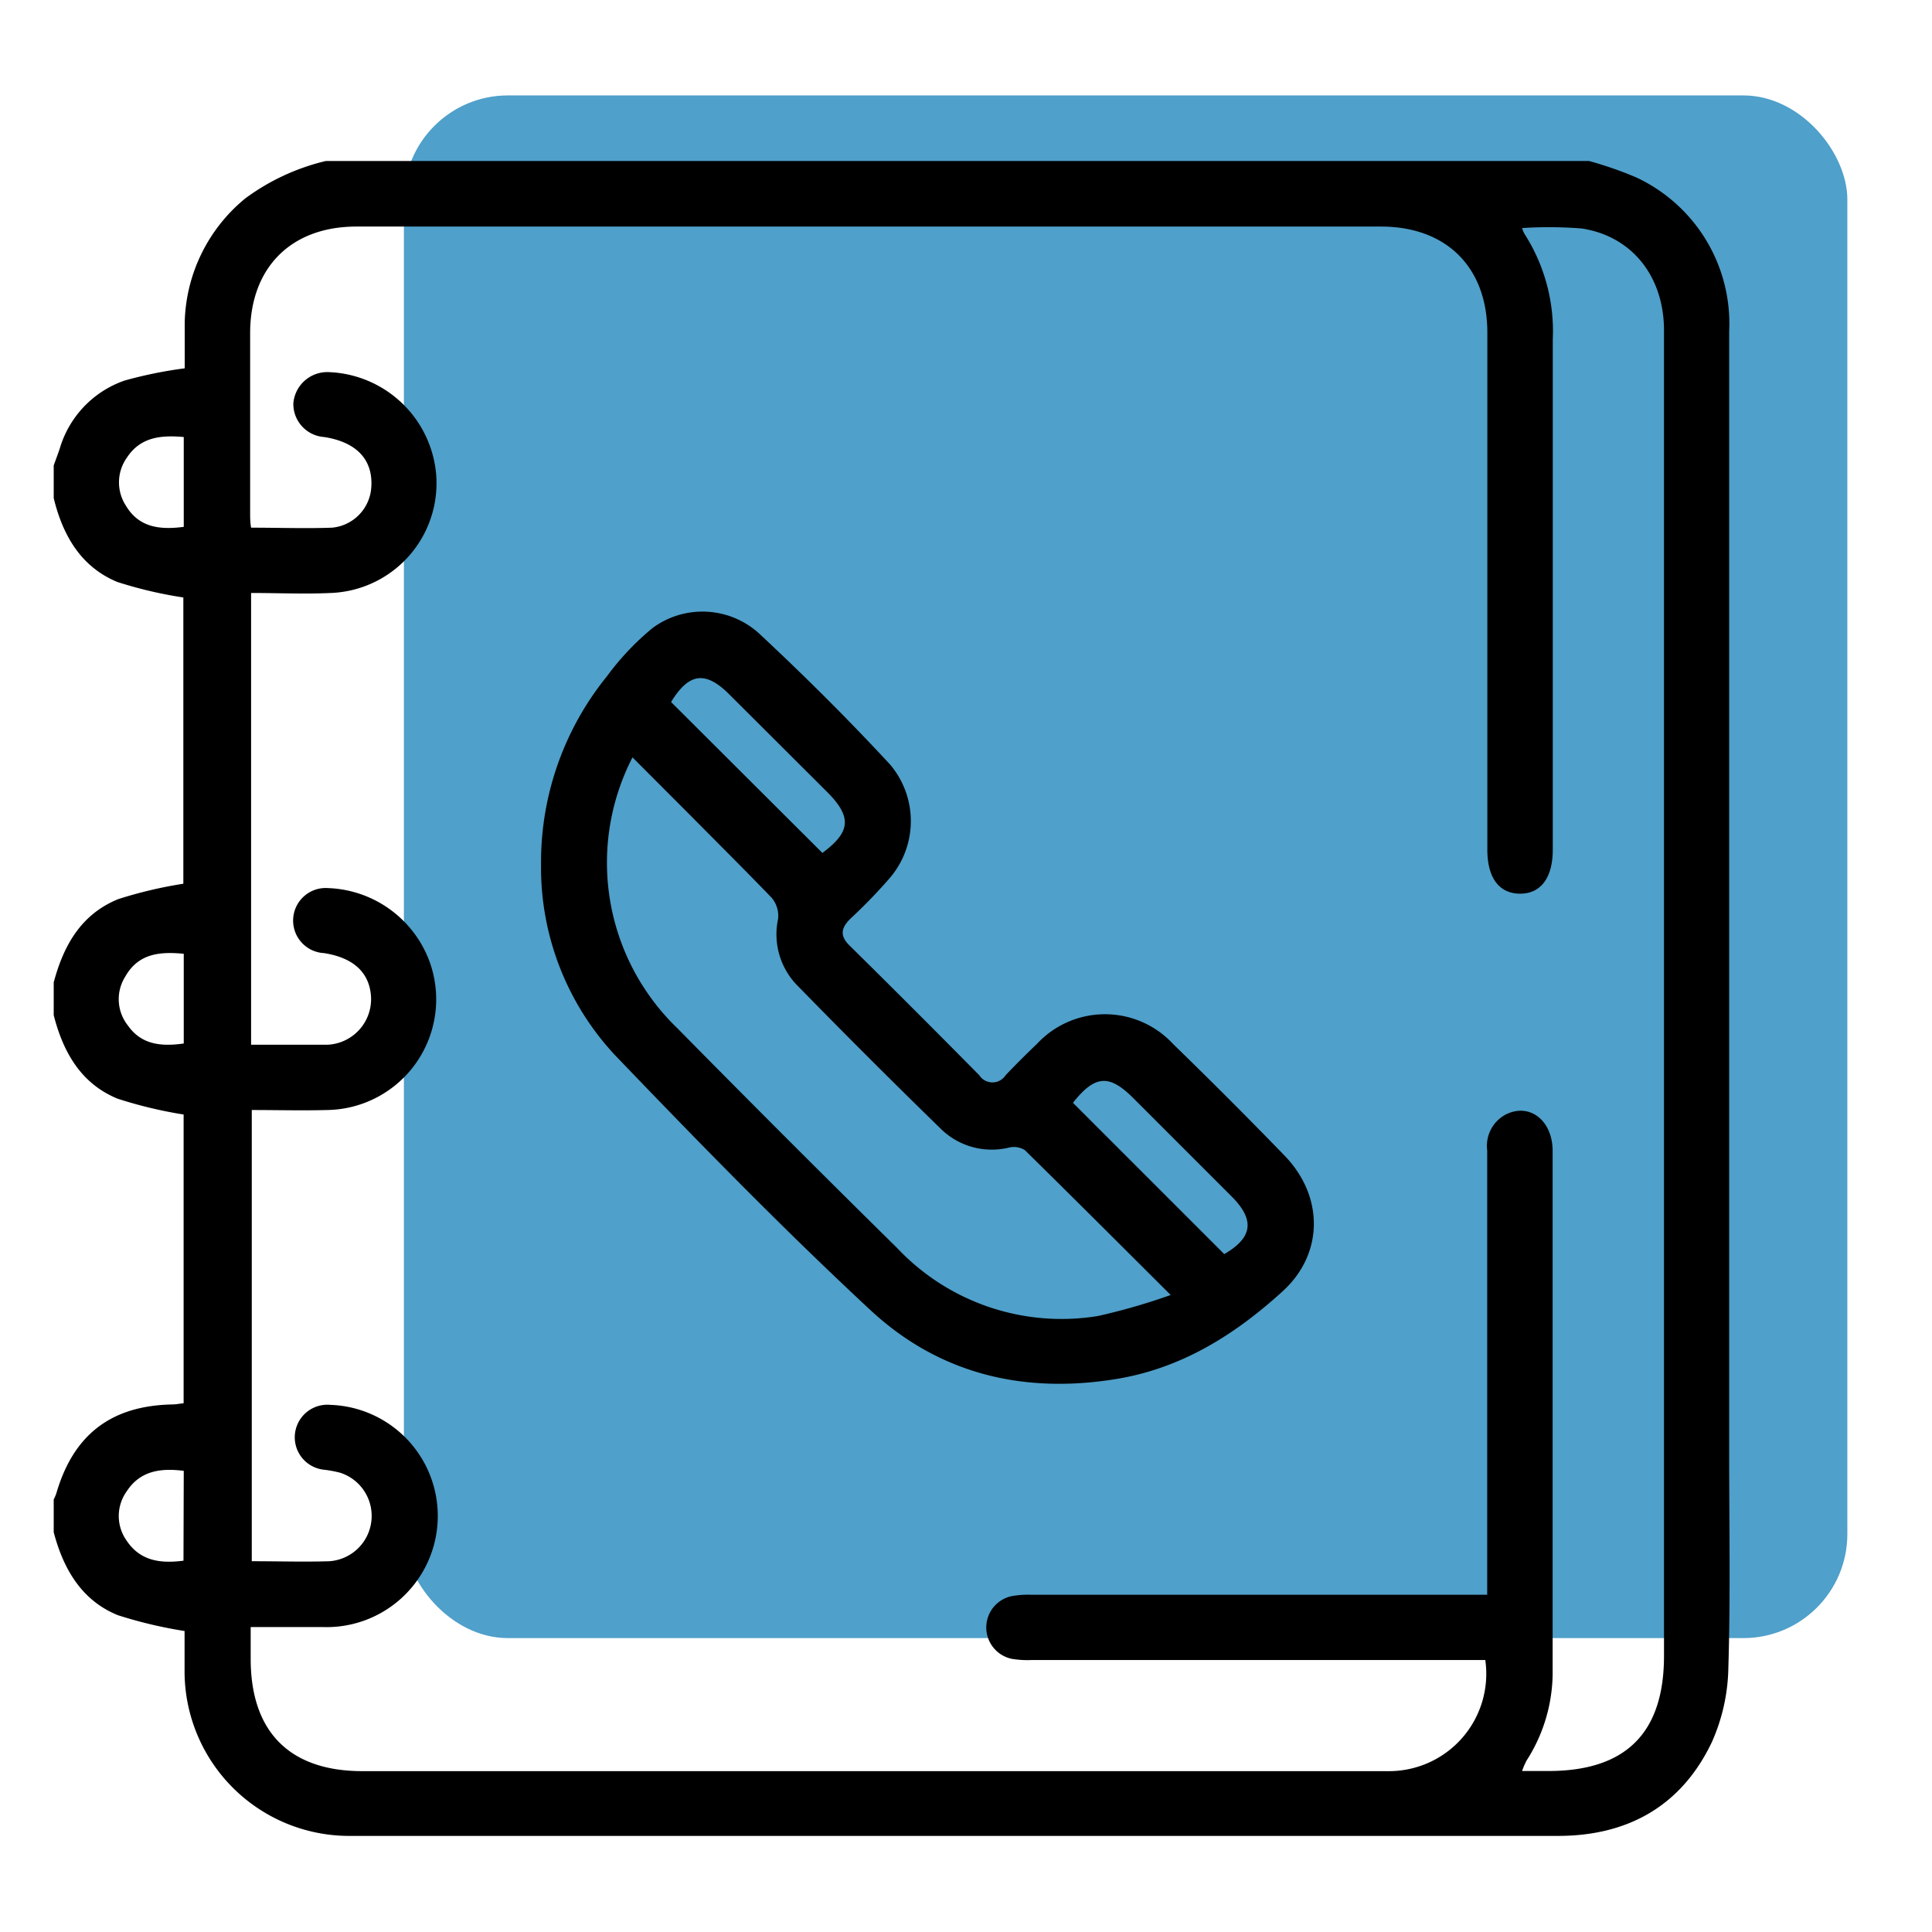 <svg id="Слой_1" data-name="Слой 1" xmlns="http://www.w3.org/2000/svg" viewBox="0 0 141.73 141.73"><defs><style>.cls-1{fill:#4fa0ca;}</style></defs><title>all icons</title><rect class="cls-1" x="29.63" y="7" width="105.89" height="113.17" rx="7.63" ry="7.63"/><path d="M3.94,112.4V110a3.69,3.69,0,0,0,.19-.44c1.25-4.3,4-6.43,8.47-6.53.3,0,.6-.06.87-.09V81.76A32,32,0,0,1,8.63,80.6c-2.69-1.1-4-3.42-4.69-6.13v-2.4c.72-2.7,2-5,4.73-6.11a31.68,31.68,0,0,1,4.78-1.13v-21A30.76,30.76,0,0,1,8.6,42.69c-2.68-1.11-4-3.44-4.66-6.15v-2.4c.15-.41.3-.81.44-1.22a7.53,7.53,0,0,1,4.75-5,31.41,31.41,0,0,1,4.42-.9c0-1,0-2.19,0-3.34A12.11,12.11,0,0,1,18,14.55a16.28,16.28,0,0,1,5.9-2.74h92.67A27.85,27.85,0,0,1,120,13a11.83,11.83,0,0,1,6.85,11.33q0,41.11,0,82.21c0,5.28.1,10.56-.06,15.84a13.91,13.91,0,0,1-1.21,5.42c-2.22,4.67-6.15,6.88-11.28,6.88q-29.88,0-59.77,0c-9.6,0-19.2,0-28.8,0a12.08,12.08,0,0,1-12.19-12.17c0-1,0-2.06,0-2.86a32.5,32.5,0,0,1-4.89-1.16C6,117.42,4.65,115.11,3.94,112.4ZM111.66,16.73a2.14,2.14,0,0,0,.17.42,13.21,13.21,0,0,1,2.08,7.74q0,18.72,0,37.45c0,2.05-.88,3.23-2.41,3.22s-2.39-1.17-2.39-3.23c0-.2,0-.4,0-.6q0-18.66,0-37.33c0-4.79-3-7.78-7.81-7.78H26.15c-4.79,0-7.79,3-7.8,7.8q0,6.6,0,13.2c0,.35,0,.69.07,1.09,2,0,4,.07,5.94,0a3.18,3.18,0,0,0,2.88-3c.12-2-1.09-3.28-3.46-3.65a2.43,2.43,0,0,1-2.26-2.48,2.5,2.5,0,0,1,2.63-2.28A8.22,8.22,0,0,1,32,34.84a8.06,8.06,0,0,1-7.73,8.66c-1.94.09-3.89,0-5.85,0V76.64h4.78c.28,0,.56,0,.84,0a3.35,3.35,0,0,0,3.14-3.88c-.24-1.56-1.39-2.52-3.4-2.84a2.39,2.39,0,1,1,.3-4.77,8.25,8.25,0,0,1,7.42,5.36A8.12,8.12,0,0,1,24,81.43c-1.83.05-3.66,0-5.53,0v33.1c2,0,3.83.06,5.7,0a3.33,3.33,0,0,0,.79-6.49,8.63,8.63,0,0,0-1.17-.22,2.39,2.39,0,1,1,.45-4.76,8.15,8.15,0,0,1-.56,16.3c-1.74,0-3.49,0-5.29,0,0,.89,0,1.61,0,2.33,0,5.36,2.86,8.24,8.2,8.24H92.2c3.2,0,6.4,0,9.6,0a7.14,7.14,0,0,0,7.16-8.15H75.65a7,7,0,0,1-1.43-.09,2.35,2.35,0,0,1,0-4.6,6.83,6.83,0,0,1,1.43-.1h33.45c0-.54,0-1,0-1.4q0-8,0-16.08,0-7.56,0-15.12a2.6,2.6,0,0,1,1.44-2.67c1.73-.8,3.36.51,3.36,2.72q0,19,0,38a12,12,0,0,1-1.91,6.71,5.29,5.29,0,0,0-.33.77h1.93c5.68,0,8.48-2.79,8.48-8.45q0-33.85,0-67.69,0-14.76,0-29.53c0-4-2.38-6.94-6.05-7.49A30.41,30.41,0,0,0,111.66,16.73ZM13.48,38.65V32.06c-1.68-.15-3.18,0-4.17,1.51a3.13,3.13,0,0,0-.09,3.5C10.18,38.7,11.71,38.88,13.48,38.65Zm0,31.32c-1.81-.18-3.34,0-4.29,1.67a3.11,3.11,0,0,0,.2,3.6c1,1.42,2.48,1.54,4.09,1.31Zm0,37.93c-1.71-.22-3.21,0-4.19,1.51a3.11,3.11,0,0,0,0,3.61c1,1.5,2.49,1.69,4.17,1.47Z"/><path d="M39.69,63.4a21.65,21.65,0,0,1,4.82-13.77,19.77,19.77,0,0,1,3.35-3.55,6.17,6.17,0,0,1,7.78.35c3.33,3.1,6.57,6.32,9.66,9.66a6.42,6.42,0,0,1,0,8.29,37.9,37.9,0,0,1-2.9,3c-.71.69-.81,1.28-.06,2q4.78,4.72,9.5,9.5a1.15,1.15,0,0,0,1.93,0c.74-.78,1.51-1.55,2.29-2.29a6.81,6.81,0,0,1,10,0q4.12,4,8.14,8.15c2.94,3,2.92,7.25-.12,10-3.48,3.17-7.38,5.62-12.12,6.41-6.79,1.13-13-.32-18.06-5-6.46-6-12.65-12.35-18.77-18.73A20.18,20.18,0,0,1,39.69,63.4Zm6.71-7.84a16.86,16.86,0,0,0,3.28,19.86q8,8.12,16.12,16.12a16.57,16.57,0,0,0,14.75,5A45.29,45.29,0,0,0,85.88,95c-3.77-3.76-7.22-7.21-10.7-10.63A1.52,1.52,0,0,0,74,84.19a5.34,5.34,0,0,1-4.91-1.31Q63.68,77.61,58.4,72.2a5.37,5.37,0,0,1-1.32-4.79,2.07,2.07,0,0,0-.46-1.54c-1.93-2-3.94-4-5.92-6Zm2.83-4.06L60.33,62.57c2.09-1.55,2.18-2.64.33-4.49L53.56,51C51.77,49.18,50.55,49.34,49.23,51.5ZM78.71,80.9,89.81,92c2.07-1.2,2.27-2.49.56-4.21l-7.21-7.21C81.37,78.78,80.33,78.86,78.71,80.9Z"/></svg>